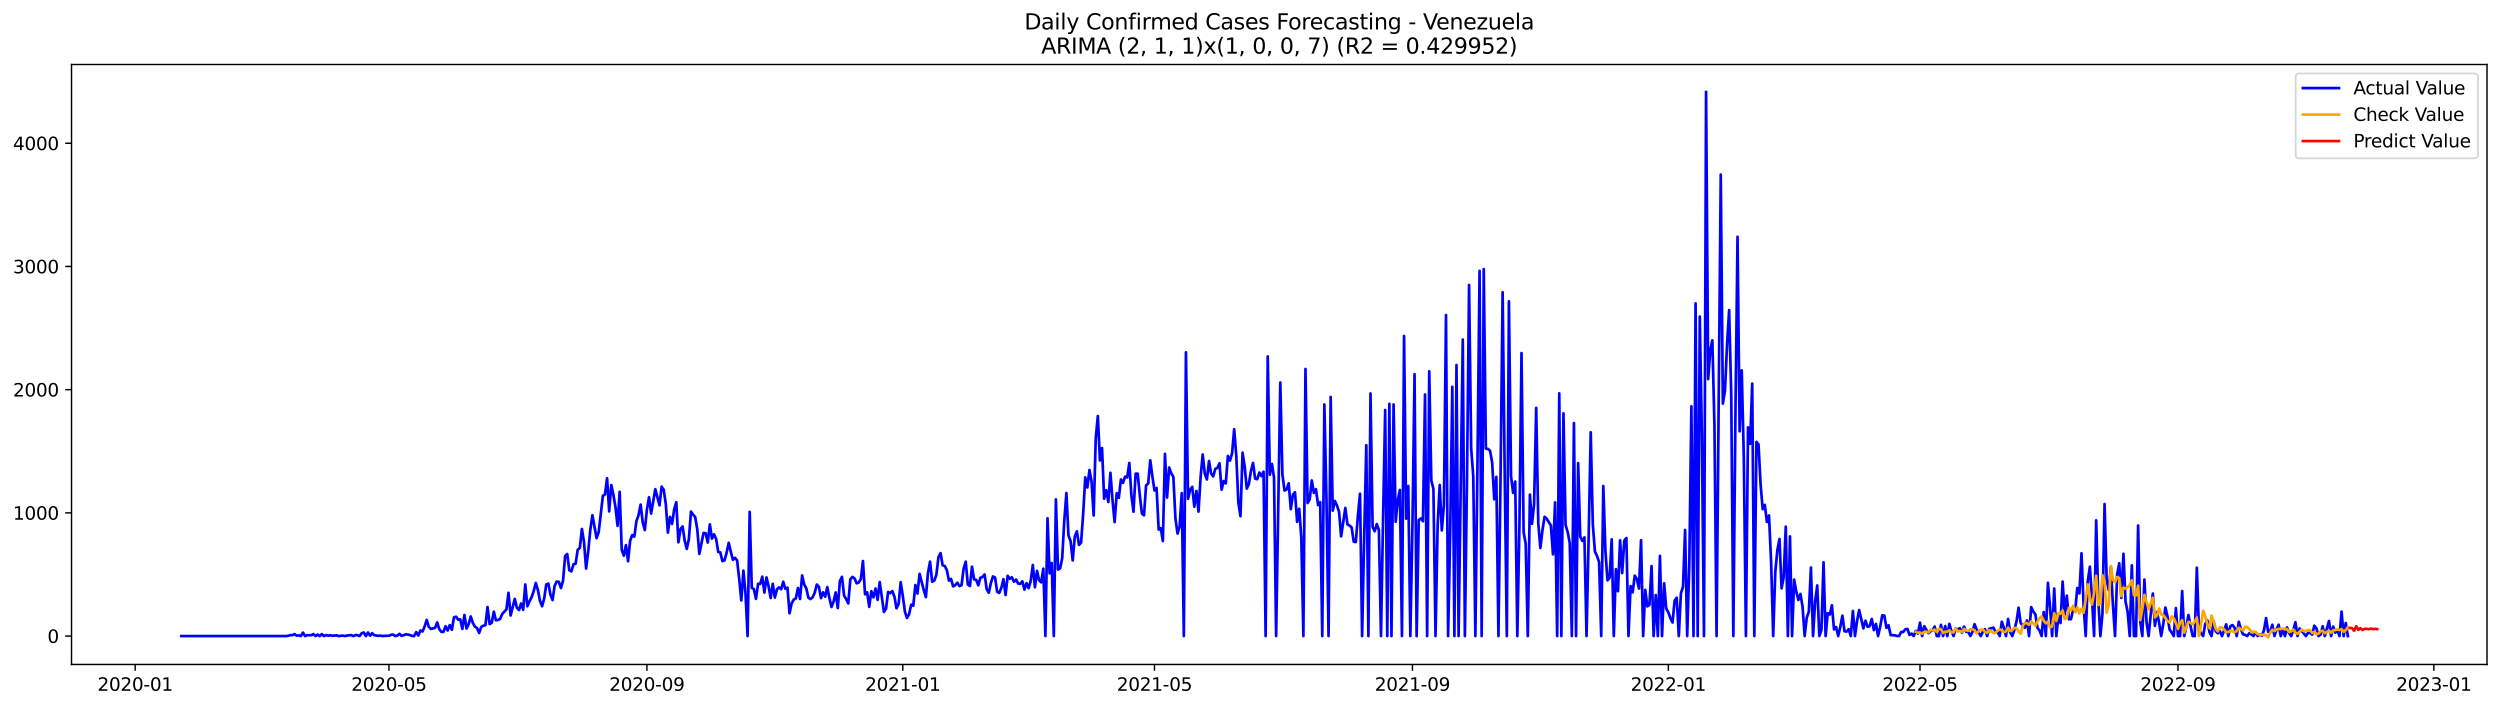 <?xml version="1.0" encoding="utf-8" standalone="no"?>
<!DOCTYPE svg PUBLIC "-//W3C//DTD SVG 1.1//EN"
  "http://www.w3.org/Graphics/SVG/1.1/DTD/svg11.dtd">
<svg xmlns:xlink="http://www.w3.org/1999/xlink" width="1386.05pt" height="392.274pt" viewBox="0 0 1386.05 392.274" xmlns="http://www.w3.org/2000/svg" version="1.1">
 <defs>
  <style type="text/css">*{stroke-linejoin: round; stroke-linecap: butt}</style>
 </defs>
 <g id="figure_1">
  <g id="patch_1">
   <path d="M 0 392.274 
L 1386.05 392.274 
L 1386.05 0 
L 0 0 
z
" style="fill: #ffffff"/>
  </g>
  <g id="axes_1">
   <g id="patch_2">
    <path d="M 39.65 368.396 
L 1378.85 368.396 
L 1378.85 35.755 
L 39.65 35.755 
z
" style="fill: #ffffff"/>
   </g>
   <g id="matplotlib.axis_1">
    <g id="xtick_1">
     <g id="line2d_1">
      <defs>
       <path id="me9f1ab4f45" d="M 0 0 
L 0 3.5 
" style="stroke: #000000; stroke-width: 0.8"/>
      </defs>
      <g>
       <use xlink:href="#me9f1ab4f45" x="74.941" y="368.396" style="stroke: #000000; stroke-width: 0.8"/>
      </g>
     </g>
     <g id="text_1">
      <!-- 2020-01 -->
      <g transform="translate(54.05 382.994)scale(0.1 -0.1)">
       <defs>
        <path id="DejaVuSans-32" d="M 1228 531 
L 3431 531 
L 3431 0 
L 469 0 
L 469 531 
Q 828 903 1448 1529 
Q 2069 2156 2228 2338 
Q 2531 2678 2651 2914 
Q 2772 3150 2772 3378 
Q 2772 3750 2511 3984 
Q 2250 4219 1831 4219 
Q 1534 4219 1204 4116 
Q 875 4013 500 3803 
L 500 4441 
Q 881 4594 1212 4672 
Q 1544 4750 1819 4750 
Q 2544 4750 2975 4387 
Q 3406 4025 3406 3419 
Q 3406 3131 3298 2873 
Q 3191 2616 2906 2266 
Q 2828 2175 2409 1742 
Q 1991 1309 1228 531 
z
" transform="scale(0.016)"/>
        <path id="DejaVuSans-30" d="M 2034 4250 
Q 1547 4250 1301 3770 
Q 1056 3291 1056 2328 
Q 1056 1369 1301 889 
Q 1547 409 2034 409 
Q 2525 409 2770 889 
Q 3016 1369 3016 2328 
Q 3016 3291 2770 3770 
Q 2525 4250 2034 4250 
z
M 2034 4750 
Q 2819 4750 3233 4129 
Q 3647 3509 3647 2328 
Q 3647 1150 3233 529 
Q 2819 -91 2034 -91 
Q 1250 -91 836 529 
Q 422 1150 422 2328 
Q 422 3509 836 4129 
Q 1250 4750 2034 4750 
z
" transform="scale(0.016)"/>
        <path id="DejaVuSans-2d" d="M 313 2009 
L 1997 2009 
L 1997 1497 
L 313 1497 
L 313 2009 
z
" transform="scale(0.016)"/>
        <path id="DejaVuSans-31" d="M 794 531 
L 1825 531 
L 1825 4091 
L 703 3866 
L 703 4441 
L 1819 4666 
L 2450 4666 
L 2450 531 
L 3481 531 
L 3481 0 
L 794 0 
L 794 531 
z
" transform="scale(0.016)"/>
       </defs>
       <use xlink:href="#DejaVuSans-32"/>
       <use xlink:href="#DejaVuSans-30" x="63.623"/>
       <use xlink:href="#DejaVuSans-32" x="127.246"/>
       <use xlink:href="#DejaVuSans-30" x="190.869"/>
       <use xlink:href="#DejaVuSans-2d" x="254.492"/>
       <use xlink:href="#DejaVuSans-30" x="290.576"/>
       <use xlink:href="#DejaVuSans-31" x="354.199"/>
      </g>
     </g>
    </g>
    <g id="xtick_2">
     <g id="line2d_2">
      <g>
       <use xlink:href="#me9f1ab4f45" x="215.64" y="368.396" style="stroke: #000000; stroke-width: 0.8"/>
      </g>
     </g>
     <g id="text_2">
      <!-- 2020-05 -->
      <g transform="translate(194.749 382.994)scale(0.1 -0.1)">
       <defs>
        <path id="DejaVuSans-35" d="M 691 4666 
L 3169 4666 
L 3169 4134 
L 1269 4134 
L 1269 2991 
Q 1406 3038 1543 3061 
Q 1681 3084 1819 3084 
Q 2600 3084 3056 2656 
Q 3513 2228 3513 1497 
Q 3513 744 3044 326 
Q 2575 -91 1722 -91 
Q 1428 -91 1123 -41 
Q 819 9 494 109 
L 494 744 
Q 775 591 1075 516 
Q 1375 441 1709 441 
Q 2250 441 2565 725 
Q 2881 1009 2881 1497 
Q 2881 1984 2565 2268 
Q 2250 2553 1709 2553 
Q 1456 2553 1204 2497 
Q 953 2441 691 2322 
L 691 4666 
z
" transform="scale(0.016)"/>
       </defs>
       <use xlink:href="#DejaVuSans-32"/>
       <use xlink:href="#DejaVuSans-30" x="63.623"/>
       <use xlink:href="#DejaVuSans-32" x="127.246"/>
       <use xlink:href="#DejaVuSans-30" x="190.869"/>
       <use xlink:href="#DejaVuSans-2d" x="254.492"/>
       <use xlink:href="#DejaVuSans-30" x="290.576"/>
       <use xlink:href="#DejaVuSans-35" x="354.199"/>
      </g>
     </g>
    </g>
    <g id="xtick_3">
     <g id="line2d_3">
      <g>
       <use xlink:href="#me9f1ab4f45" x="358.665" y="368.396" style="stroke: #000000; stroke-width: 0.8"/>
      </g>
     </g>
     <g id="text_3">
      <!-- 2020-09 -->
      <g transform="translate(337.774 382.994)scale(0.1 -0.1)">
       <defs>
        <path id="DejaVuSans-39" d="M 703 97 
L 703 672 
Q 941 559 1184 500 
Q 1428 441 1663 441 
Q 2288 441 2617 861 
Q 2947 1281 2994 2138 
Q 2813 1869 2534 1725 
Q 2256 1581 1919 1581 
Q 1219 1581 811 2004 
Q 403 2428 403 3163 
Q 403 3881 828 4315 
Q 1253 4750 1959 4750 
Q 2769 4750 3195 4129 
Q 3622 3509 3622 2328 
Q 3622 1225 3098 567 
Q 2575 -91 1691 -91 
Q 1453 -91 1209 -44 
Q 966 3 703 97 
z
M 1959 2075 
Q 2384 2075 2632 2365 
Q 2881 2656 2881 3163 
Q 2881 3666 2632 3958 
Q 2384 4250 1959 4250 
Q 1534 4250 1286 3958 
Q 1038 3666 1038 3163 
Q 1038 2656 1286 2365 
Q 1534 2075 1959 2075 
z
" transform="scale(0.016)"/>
       </defs>
       <use xlink:href="#DejaVuSans-32"/>
       <use xlink:href="#DejaVuSans-30" x="63.623"/>
       <use xlink:href="#DejaVuSans-32" x="127.246"/>
       <use xlink:href="#DejaVuSans-30" x="190.869"/>
       <use xlink:href="#DejaVuSans-2d" x="254.492"/>
       <use xlink:href="#DejaVuSans-30" x="290.576"/>
       <use xlink:href="#DejaVuSans-39" x="354.199"/>
      </g>
     </g>
    </g>
    <g id="xtick_4">
     <g id="line2d_4">
      <g>
       <use xlink:href="#me9f1ab4f45" x="500.527" y="368.396" style="stroke: #000000; stroke-width: 0.8"/>
      </g>
     </g>
     <g id="text_4">
      <!-- 2021-01 -->
      <g transform="translate(479.635 382.994)scale(0.1 -0.1)">
       <use xlink:href="#DejaVuSans-32"/>
       <use xlink:href="#DejaVuSans-30" x="63.623"/>
       <use xlink:href="#DejaVuSans-32" x="127.246"/>
       <use xlink:href="#DejaVuSans-31" x="190.869"/>
       <use xlink:href="#DejaVuSans-2d" x="254.492"/>
       <use xlink:href="#DejaVuSans-30" x="290.576"/>
       <use xlink:href="#DejaVuSans-31" x="354.199"/>
      </g>
     </g>
    </g>
    <g id="xtick_5">
     <g id="line2d_5">
      <g>
       <use xlink:href="#me9f1ab4f45" x="640.063" y="368.396" style="stroke: #000000; stroke-width: 0.8"/>
      </g>
     </g>
     <g id="text_5">
      <!-- 2021-05 -->
      <g transform="translate(619.172 382.994)scale(0.1 -0.1)">
       <use xlink:href="#DejaVuSans-32"/>
       <use xlink:href="#DejaVuSans-30" x="63.623"/>
       <use xlink:href="#DejaVuSans-32" x="127.246"/>
       <use xlink:href="#DejaVuSans-31" x="190.869"/>
       <use xlink:href="#DejaVuSans-2d" x="254.492"/>
       <use xlink:href="#DejaVuSans-30" x="290.576"/>
       <use xlink:href="#DejaVuSans-35" x="354.199"/>
      </g>
     </g>
    </g>
    <g id="xtick_6">
     <g id="line2d_6">
      <g>
       <use xlink:href="#me9f1ab4f45" x="783.088" y="368.396" style="stroke: #000000; stroke-width: 0.8"/>
      </g>
     </g>
     <g id="text_6">
      <!-- 2021-09 -->
      <g transform="translate(762.197 382.994)scale(0.1 -0.1)">
       <use xlink:href="#DejaVuSans-32"/>
       <use xlink:href="#DejaVuSans-30" x="63.623"/>
       <use xlink:href="#DejaVuSans-32" x="127.246"/>
       <use xlink:href="#DejaVuSans-31" x="190.869"/>
       <use xlink:href="#DejaVuSans-2d" x="254.492"/>
       <use xlink:href="#DejaVuSans-30" x="290.576"/>
       <use xlink:href="#DejaVuSans-39" x="354.199"/>
      </g>
     </g>
    </g>
    <g id="xtick_7">
     <g id="line2d_7">
      <g>
       <use xlink:href="#me9f1ab4f45" x="924.95" y="368.396" style="stroke: #000000; stroke-width: 0.8"/>
      </g>
     </g>
     <g id="text_7">
      <!-- 2022-01 -->
      <g transform="translate(904.059 382.994)scale(0.1 -0.1)">
       <use xlink:href="#DejaVuSans-32"/>
       <use xlink:href="#DejaVuSans-30" x="63.623"/>
       <use xlink:href="#DejaVuSans-32" x="127.246"/>
       <use xlink:href="#DejaVuSans-32" x="190.869"/>
       <use xlink:href="#DejaVuSans-2d" x="254.492"/>
       <use xlink:href="#DejaVuSans-30" x="290.576"/>
       <use xlink:href="#DejaVuSans-31" x="354.199"/>
      </g>
     </g>
    </g>
    <g id="xtick_8">
     <g id="line2d_8">
      <g>
       <use xlink:href="#me9f1ab4f45" x="1064.486" y="368.396" style="stroke: #000000; stroke-width: 0.8"/>
      </g>
     </g>
     <g id="text_8">
      <!-- 2022-05 -->
      <g transform="translate(1043.595 382.994)scale(0.1 -0.1)">
       <use xlink:href="#DejaVuSans-32"/>
       <use xlink:href="#DejaVuSans-30" x="63.623"/>
       <use xlink:href="#DejaVuSans-32" x="127.246"/>
       <use xlink:href="#DejaVuSans-32" x="190.869"/>
       <use xlink:href="#DejaVuSans-2d" x="254.492"/>
       <use xlink:href="#DejaVuSans-30" x="290.576"/>
       <use xlink:href="#DejaVuSans-35" x="354.199"/>
      </g>
     </g>
    </g>
    <g id="xtick_9">
     <g id="line2d_9">
      <g>
       <use xlink:href="#me9f1ab4f45" x="1207.511" y="368.396" style="stroke: #000000; stroke-width: 0.8"/>
      </g>
     </g>
     <g id="text_9">
      <!-- 2022-09 -->
      <g transform="translate(1186.62 382.994)scale(0.1 -0.1)">
       <use xlink:href="#DejaVuSans-32"/>
       <use xlink:href="#DejaVuSans-30" x="63.623"/>
       <use xlink:href="#DejaVuSans-32" x="127.246"/>
       <use xlink:href="#DejaVuSans-32" x="190.869"/>
       <use xlink:href="#DejaVuSans-2d" x="254.492"/>
       <use xlink:href="#DejaVuSans-30" x="290.576"/>
       <use xlink:href="#DejaVuSans-39" x="354.199"/>
      </g>
     </g>
    </g>
    <g id="xtick_10">
     <g id="line2d_10">
      <g>
       <use xlink:href="#me9f1ab4f45" x="1349.373" y="368.396" style="stroke: #000000; stroke-width: 0.8"/>
      </g>
     </g>
     <g id="text_10">
      <!-- 2023-01 -->
      <g transform="translate(1328.482 382.994)scale(0.1 -0.1)">
       <defs>
        <path id="DejaVuSans-33" d="M 2597 2516 
Q 3050 2419 3304 2112 
Q 3559 1806 3559 1356 
Q 3559 666 3084 287 
Q 2609 -91 1734 -91 
Q 1441 -91 1130 -33 
Q 819 25 488 141 
L 488 750 
Q 750 597 1062 519 
Q 1375 441 1716 441 
Q 2309 441 2620 675 
Q 2931 909 2931 1356 
Q 2931 1769 2642 2001 
Q 2353 2234 1838 2234 
L 1294 2234 
L 1294 2753 
L 1863 2753 
Q 2328 2753 2575 2939 
Q 2822 3125 2822 3475 
Q 2822 3834 2567 4026 
Q 2313 4219 1838 4219 
Q 1578 4219 1281 4162 
Q 984 4106 628 3988 
L 628 4550 
Q 988 4650 1302 4700 
Q 1616 4750 1894 4750 
Q 2613 4750 3031 4423 
Q 3450 4097 3450 3541 
Q 3450 3153 3228 2886 
Q 3006 2619 2597 2516 
z
" transform="scale(0.016)"/>
       </defs>
       <use xlink:href="#DejaVuSans-32"/>
       <use xlink:href="#DejaVuSans-30" x="63.623"/>
       <use xlink:href="#DejaVuSans-32" x="127.246"/>
       <use xlink:href="#DejaVuSans-33" x="190.869"/>
       <use xlink:href="#DejaVuSans-2d" x="254.492"/>
       <use xlink:href="#DejaVuSans-30" x="290.576"/>
       <use xlink:href="#DejaVuSans-31" x="354.199"/>
      </g>
     </g>
    </g>
   </g>
   <g id="matplotlib.axis_2">
    <g id="ytick_1">
     <g id="line2d_11">
      <defs>
       <path id="m981a4b283b" d="M 0 0 
L -3.5 0 
" style="stroke: #000000; stroke-width: 0.8"/>
      </defs>
      <g>
       <use xlink:href="#m981a4b283b" x="39.65" y="352.643" style="stroke: #000000; stroke-width: 0.8"/>
      </g>
     </g>
     <g id="text_11">
      <!-- 0 -->
      <g transform="translate(26.288 356.442)scale(0.1 -0.1)">
       <use xlink:href="#DejaVuSans-30"/>
      </g>
     </g>
    </g>
    <g id="ytick_2">
     <g id="line2d_12">
      <g>
       <use xlink:href="#m981a4b283b" x="39.65" y="284.339" style="stroke: #000000; stroke-width: 0.8"/>
      </g>
     </g>
     <g id="text_12">
      <!-- 1000 -->
      <g transform="translate(7.2 288.138)scale(0.1 -0.1)">
       <use xlink:href="#DejaVuSans-31"/>
       <use xlink:href="#DejaVuSans-30" x="63.623"/>
       <use xlink:href="#DejaVuSans-30" x="127.246"/>
       <use xlink:href="#DejaVuSans-30" x="190.869"/>
      </g>
     </g>
    </g>
    <g id="ytick_3">
     <g id="line2d_13">
      <g>
       <use xlink:href="#m981a4b283b" x="39.65" y="216.035" style="stroke: #000000; stroke-width: 0.8"/>
      </g>
     </g>
     <g id="text_13">
      <!-- 2000 -->
      <g transform="translate(7.2 219.834)scale(0.1 -0.1)">
       <use xlink:href="#DejaVuSans-32"/>
       <use xlink:href="#DejaVuSans-30" x="63.623"/>
       <use xlink:href="#DejaVuSans-30" x="127.246"/>
       <use xlink:href="#DejaVuSans-30" x="190.869"/>
      </g>
     </g>
    </g>
    <g id="ytick_4">
     <g id="line2d_14">
      <g>
       <use xlink:href="#m981a4b283b" x="39.65" y="147.731" style="stroke: #000000; stroke-width: 0.8"/>
      </g>
     </g>
     <g id="text_14">
      <!-- 3000 -->
      <g transform="translate(7.2 151.53)scale(0.1 -0.1)">
       <use xlink:href="#DejaVuSans-33"/>
       <use xlink:href="#DejaVuSans-30" x="63.623"/>
       <use xlink:href="#DejaVuSans-30" x="127.246"/>
       <use xlink:href="#DejaVuSans-30" x="190.869"/>
      </g>
     </g>
    </g>
    <g id="ytick_5">
     <g id="line2d_15">
      <g>
       <use xlink:href="#m981a4b283b" x="39.65" y="79.427" style="stroke: #000000; stroke-width: 0.8"/>
      </g>
     </g>
     <g id="text_15">
      <!-- 4000 -->
      <g transform="translate(7.2 83.226)scale(0.1 -0.1)">
       <defs>
        <path id="DejaVuSans-34" d="M 2419 4116 
L 825 1625 
L 2419 1625 
L 2419 4116 
z
M 2253 4666 
L 3047 4666 
L 3047 1625 
L 3713 1625 
L 3713 1100 
L 3047 1100 
L 3047 0 
L 2419 0 
L 2419 1100 
L 313 1100 
L 313 1709 
L 2253 4666 
z
" transform="scale(0.016)"/>
       </defs>
       <use xlink:href="#DejaVuSans-34"/>
       <use xlink:href="#DejaVuSans-30" x="63.623"/>
       <use xlink:href="#DejaVuSans-30" x="127.246"/>
       <use xlink:href="#DejaVuSans-30" x="190.869"/>
      </g>
     </g>
    </g>
   </g>
   <g id="line2d_16">
    <path d="M 100.523 352.643 
L 158.663 352.643 
L 159.826 352.506 
L 160.988 352.097 
L 162.151 352.165 
L 163.314 351.55 
L 164.477 352.438 
L 165.64 352.233 
L 166.802 352.643 
L 167.965 350.73 
L 169.128 352.643 
L 170.291 352.165 
L 172.617 352.165 
L 173.779 351.55 
L 174.942 352.643 
L 176.105 351.823 
L 177.268 352.643 
L 178.431 351.55 
L 179.593 352.643 
L 180.756 352.097 
L 181.919 352.438 
L 183.082 352.165 
L 184.245 352.506 
L 186.57 352.233 
L 187.733 352.643 
L 190.059 352.37 
L 191.221 352.643 
L 192.384 352.37 
L 194.71 352.097 
L 195.873 352.643 
L 197.035 352.097 
L 198.198 352.165 
L 199.361 352.643 
L 200.524 351.072 
L 201.687 350.662 
L 202.849 352.643 
L 204.012 350.662 
L 205.175 352.438 
L 206.338 351.072 
L 207.501 352.165 
L 209.826 352.506 
L 210.989 352.37 
L 212.152 352.643 
L 213.315 352.506 
L 215.64 352.506 
L 216.803 351.96 
L 217.966 351.823 
L 219.129 352.643 
L 220.291 352.37 
L 221.454 351.414 
L 222.617 352.506 
L 223.78 352.165 
L 224.943 351.687 
L 226.105 351.823 
L 227.268 352.097 
L 228.431 352.575 
L 229.594 352.643 
L 230.757 350.457 
L 231.919 352.37 
L 233.082 349.569 
L 234.245 350.116 
L 235.408 347.384 
L 236.571 343.695 
L 237.733 347.52 
L 238.896 348.681 
L 241.222 348.135 
L 242.385 345.061 
L 243.547 348.818 
L 244.71 350.321 
L 245.873 350.321 
L 247.036 347.179 
L 248.199 349.569 
L 249.361 346.564 
L 250.524 349.159 
L 251.687 342.261 
L 252.85 341.919 
L 254.013 343.559 
L 255.176 343.422 
L 256.338 348.681 
L 257.501 340.963 
L 258.664 348.476 
L 259.827 346.086 
L 260.99 341.783 
L 262.152 345.403 
L 263.315 347.452 
L 264.478 348.203 
L 265.641 350.935 
L 266.804 347.588 
L 267.966 346.905 
L 269.129 346.632 
L 270.292 336.523 
L 271.455 346.017 
L 272.618 345.266 
L 273.78 339.119 
L 274.943 343.9 
L 276.106 343.695 
L 277.269 343.149 
L 278.432 340.417 
L 280.757 337.889 
L 281.92 328.668 
L 283.083 341.236 
L 285.408 332.015 
L 286.571 336.933 
L 287.734 338.231 
L 288.897 334.611 
L 290.06 338.094 
L 291.222 324.024 
L 292.385 336.113 
L 293.548 333.381 
L 294.711 331.127 
L 295.874 327.78 
L 297.036 323.204 
L 298.199 327.029 
L 299.362 333.04 
L 300.525 336.113 
L 301.688 331.947 
L 302.85 324.092 
L 304.013 323.545 
L 305.176 329.625 
L 306.339 332.698 
L 307.502 324.775 
L 308.664 322.384 
L 309.827 322.589 
L 310.99 326.004 
L 312.153 321.974 
L 313.316 308.245 
L 314.478 307.152 
L 315.641 316.169 
L 316.804 316.783 
L 317.967 312.822 
L 319.13 312.548 
L 320.292 304.762 
L 321.455 303.806 
L 322.618 293.287 
L 323.781 300.527 
L 324.944 315.212 
L 326.106 305.923 
L 327.269 293.833 
L 328.432 285.637 
L 330.758 298.341 
L 331.92 294.994 
L 334.246 274.913 
L 335.409 274.093 
L 336.572 265.145 
L 337.735 283.519 
L 338.897 268.902 
L 340.06 274.23 
L 341.223 281.129 
L 342.386 291.511 
L 343.549 272.659 
L 344.711 304.898 
L 345.874 308.109 
L 347.037 302.235 
L 348.2 311.182 
L 349.363 299.776 
L 350.525 296.634 
L 351.688 297.522 
L 352.851 288.915 
L 354.014 285.637 
L 355.177 279.763 
L 356.339 289.667 
L 357.502 293.901 
L 358.665 282.426 
L 359.828 275.664 
L 360.991 284.749 
L 363.316 271.225 
L 365.642 280.172 
L 366.805 269.79 
L 367.967 271.498 
L 369.13 279.421 
L 370.293 295.268 
L 371.456 286.593 
L 372.619 290.486 
L 373.781 282.358 
L 374.944 278.465 
L 376.107 300.664 
L 377.27 293.355 
L 378.433 291.852 
L 379.595 299.707 
L 380.758 304.352 
L 381.921 298.888 
L 383.084 283.656 
L 384.247 285.295 
L 385.409 286.593 
L 386.572 293.423 
L 387.735 307.084 
L 390.061 295.472 
L 391.223 295.609 
L 392.386 300.8 
L 393.549 290.691 
L 394.712 298.614 
L 395.875 296.224 
L 397.037 298.819 
L 398.2 305.991 
L 399.363 306.264 
L 400.526 311.114 
L 401.689 310.636 
L 402.851 306.401 
L 404.014 300.937 
L 405.177 305.923 
L 406.34 310.363 
L 407.503 309.27 
L 408.665 310.704 
L 409.828 320.95 
L 410.991 332.903 
L 412.154 316.374 
L 413.317 328.941 
L 414.479 352.643 
L 415.642 283.792 
L 416.805 325.936 
L 417.968 326.619 
L 419.131 332.015 
L 420.294 323.682 
L 421.456 323.75 
L 422.619 319.72 
L 423.782 328.532 
L 424.945 320.13 
L 426.108 325.048 
L 427.27 331.537 
L 428.433 323.682 
L 429.596 331.332 
L 430.759 326.687 
L 431.922 325.663 
L 433.084 326.687 
L 434.247 322.521 
L 435.41 326.414 
L 436.573 325.799 
L 437.736 340.007 
L 438.898 334.474 
L 440.061 332.425 
L 441.224 331.81 
L 442.387 326.004 
L 443.55 332.083 
L 444.712 319.037 
L 445.875 324.024 
L 447.038 326.209 
L 448.201 331.4 
L 449.364 332.152 
L 450.526 331.127 
L 451.689 328.6 
L 452.852 324.092 
L 454.015 325.321 
L 455.178 331.605 
L 456.34 328.395 
L 457.503 330.854 
L 458.666 325.458 
L 459.829 331.537 
L 460.992 336.523 
L 462.154 333.518 
L 463.317 328.463 
L 464.48 337.138 
L 465.643 322.179 
L 466.806 319.789 
L 467.968 330.171 
L 469.131 332.152 
L 470.294 334.542 
L 471.457 321.086 
L 472.62 319.857 
L 473.782 320.677 
L 474.945 323.409 
L 476.108 322.931 
L 477.271 321.086 
L 478.434 311.046 
L 479.596 329.488 
L 480.759 328.395 
L 481.922 336.455 
L 483.085 327.78 
L 484.248 331.195 
L 485.41 326.278 
L 486.573 332.562 
L 487.736 322.726 
L 490.062 339.255 
L 491.224 337.548 
L 492.387 328.19 
L 493.55 328.873 
L 494.713 327.712 
L 495.876 330.786 
L 497.038 337.275 
L 498.201 334.884 
L 499.364 322.794 
L 500.527 330.376 
L 501.69 339.05 
L 502.853 342.602 
L 504.015 340.553 
L 505.178 335.225 
L 506.341 335.84 
L 507.504 324.365 
L 508.667 329.078 
L 509.829 318.149 
L 512.155 327.166 
L 513.318 331.059 
L 514.481 317.671 
L 515.643 311.387 
L 516.806 322.521 
L 517.969 321.906 
L 519.132 318.696 
L 520.295 308.86 
L 521.457 306.674 
L 522.62 313.436 
L 523.783 313.778 
L 524.946 316.1 
L 526.109 321.906 
L 527.271 320.95 
L 528.434 325.116 
L 529.597 324.433 
L 530.76 323.067 
L 531.923 324.912 
L 533.085 324.502 
L 534.248 315.281 
L 535.411 311.387 
L 536.574 324.024 
L 537.737 324.912 
L 538.899 314.188 
L 540.062 321.223 
L 541.225 321.496 
L 542.388 324.502 
L 543.551 320.335 
L 544.713 319.857 
L 545.876 318.491 
L 547.039 326.687 
L 548.202 328.6 
L 549.365 323.204 
L 550.527 319.584 
L 551.69 320.199 
L 552.853 328.122 
L 554.016 328.737 
L 555.179 325.868 
L 556.341 321.086 
L 557.504 329.898 
L 558.667 319.242 
L 559.83 320.882 
L 560.993 320.062 
L 562.155 322.521 
L 563.318 321.291 
L 564.481 323.545 
L 565.644 323.682 
L 566.807 322.316 
L 567.969 326.892 
L 569.132 323.341 
L 570.295 326.073 
L 571.458 321.974 
L 572.621 313.232 
L 573.783 325.595 
L 574.946 316.51 
L 576.109 321.701 
L 577.272 322.862 
L 578.435 315.281 
L 579.597 352.643 
L 580.76 287.344 
L 581.923 317.876 
L 583.086 312.139 
L 584.249 352.643 
L 585.412 276.894 
L 586.574 315.759 
L 587.737 315.144 
L 588.9 309.543 
L 590.063 288.642 
L 591.226 273.342 
L 592.388 296.839 
L 593.551 299.981 
L 594.714 310.704 
L 595.877 297.522 
L 597.04 294.585 
L 598.202 302.098 
L 599.365 300.868 
L 600.528 284.885 
L 601.691 264.667 
L 602.854 270.268 
L 604.016 260.569 
L 605.179 266.99 
L 606.342 285.773 
L 607.505 242.878 
L 608.668 230.652 
L 609.83 255.31 
L 610.993 248.411 
L 612.156 276.484 
L 613.319 271.771 
L 614.482 278.328 
L 615.644 262.14 
L 616.807 277.44 
L 617.97 289.462 
L 619.133 273.41 
L 620.296 276.006 
L 621.458 265.828 
L 622.621 267.673 
L 623.784 264.257 
L 624.947 264.736 
L 626.11 256.676 
L 627.272 274.708 
L 628.435 283.724 
L 629.598 262.618 
L 630.761 262.618 
L 631.924 274.64 
L 633.086 284.68 
L 634.249 285.705 
L 635.412 269.107 
L 636.575 268.083 
L 637.738 255.173 
L 638.9 264.053 
L 640.063 271.908 
L 641.226 270.541 
L 642.389 293.628 
L 643.552 292.809 
L 644.714 299.981 
L 645.877 251.621 
L 647.04 275.869 
L 648.203 259.203 
L 649.366 262.413 
L 650.528 264.394 
L 651.691 287.481 
L 652.854 295.814 
L 654.017 291.852 
L 655.18 273.41 
L 656.342 352.643 
L 657.505 195.339 
L 658.668 276.552 
L 659.831 271.498 
L 660.994 269.927 
L 662.156 280.924 
L 663.319 272.181 
L 664.482 283.656 
L 665.645 264.326 
L 666.808 251.963 
L 667.971 262.686 
L 669.133 265.828 
L 670.296 255.583 
L 671.459 262.55 
L 672.622 264.121 
L 673.785 259.954 
L 674.947 259.408 
L 676.11 256.881 
L 677.273 271.498 
L 678.436 266.716 
L 679.599 268.014 
L 680.761 252.782 
L 681.924 255.378 
L 683.087 251.348 
L 684.25 237.96 
L 685.413 252.646 
L 686.575 278.67 
L 687.738 286.183 
L 688.901 250.938 
L 690.064 258.588 
L 691.227 270.883 
L 692.389 268.424 
L 693.552 261.047 
L 694.715 256.676 
L 695.878 265.35 
L 697.041 265.692 
L 698.203 262.003 
L 699.366 263.984 
L 700.529 261.525 
L 701.692 352.643 
L 702.855 197.593 
L 704.017 263.165 
L 705.18 257.222 
L 706.343 264.804 
L 707.506 352.643 
L 709.831 212.073 
L 710.994 263.028 
L 712.157 271.976 
L 713.32 271.361 
L 714.483 267.946 
L 715.645 282.29 
L 716.808 274.23 
L 717.971 272.932 
L 719.134 289.325 
L 720.297 282.085 
L 721.459 297.863 
L 722.622 352.643 
L 723.785 204.56 
L 724.948 278.875 
L 726.111 276.894 
L 727.273 266.375 
L 728.436 273.274 
L 729.599 271.225 
L 730.762 280.036 
L 731.925 278.396 
L 733.087 352.643 
L 734.25 224.231 
L 735.413 276.347 
L 736.576 352.643 
L 737.739 220.065 
L 738.901 283.109 
L 740.064 277.713 
L 741.227 280.241 
L 742.39 283.724 
L 743.553 297.385 
L 745.878 281.607 
L 747.041 290.691 
L 748.204 291.374 
L 749.367 292.399 
L 750.529 300.322 
L 751.692 300.527 
L 752.855 285.773 
L 754.018 273.752 
L 755.181 352.643 
L 756.344 296.907 
L 757.506 246.84 
L 758.669 352.643 
L 759.832 218.152 
L 760.995 292.194 
L 762.158 294.516 
L 763.32 290.555 
L 764.483 293.833 
L 765.646 352.643 
L 766.809 286.593 
L 767.972 227.305 
L 769.134 352.643 
L 770.297 223.89 
L 771.46 352.643 
L 772.623 224.231 
L 773.786 289.257 
L 774.948 277.508 
L 776.111 271.634 
L 777.274 352.643 
L 778.437 186.254 
L 779.6 287.549 
L 780.762 269.449 
L 781.925 352.643 
L 783.088 291.852 
L 784.251 207.428 
L 785.414 352.643 
L 786.576 288.369 
L 787.739 287.413 
L 788.902 288.984 
L 790.065 218.699 
L 791.228 352.643 
L 792.39 205.857 
L 793.553 266.375 
L 794.716 271.02 
L 795.879 352.643 
L 797.042 291.716 
L 798.204 268.902 
L 799.367 294.038 
L 800.53 279.967 
L 801.693 174.643 
L 802.856 352.643 
L 804.018 295.404 
L 805.181 214.464 
L 806.344 352.643 
L 807.507 202.374 
L 808.67 352.643 
L 810.995 188.235 
L 812.158 352.643 
L 813.321 266.58 
L 814.484 157.976 
L 815.646 248.684 
L 816.809 264.121 
L 817.972 352.643 
L 819.135 257.017 
L 820.298 150.19 
L 821.46 352.643 
L 822.623 149.165 
L 823.786 248.684 
L 824.949 248.889 
L 826.112 249.914 
L 827.274 256.334 
L 828.437 276.825 
L 829.6 264.394 
L 830.763 352.643 
L 831.926 264.941 
L 833.088 162.006 
L 834.251 263.711 
L 835.414 352.643 
L 836.577 167.061 
L 837.74 263.916 
L 838.903 273.274 
L 840.065 266.99 
L 841.228 352.643 
L 842.391 291.647 
L 843.554 195.748 
L 844.717 294.994 
L 845.879 301.552 
L 847.042 352.643 
L 848.205 274.23 
L 849.368 290.418 
L 850.531 279.626 
L 851.693 226.144 
L 852.856 290.35 
L 854.019 303.806 
L 855.182 293.833 
L 856.345 286.525 
L 857.507 287.549 
L 859.833 291.306 
L 860.996 307.357 
L 862.159 278.533 
L 863.321 352.643 
L 864.484 218.084 
L 865.647 352.643 
L 866.81 229.149 
L 867.973 291.033 
L 869.135 294.926 
L 870.298 301.073 
L 871.461 352.643 
L 872.624 234.545 
L 873.787 352.643 
L 874.949 256.744 
L 876.112 297.453 
L 877.275 299.912 
L 878.438 297.931 
L 879.601 352.643 
L 880.763 299.024 
L 881.926 239.668 
L 883.089 290.691 
L 884.252 305.786 
L 885.415 308.245 
L 886.577 311.661 
L 887.74 352.643 
L 888.903 269.449 
L 890.066 305.24 
L 891.229 321.77 
L 892.391 320.335 
L 893.554 299.024 
L 894.717 352.643 
L 895.88 315.554 
L 897.043 327.78 
L 898.205 299.571 
L 899.368 317.74 
L 900.531 299.776 
L 901.694 298.273 
L 902.857 352.643 
L 904.019 324.912 
L 905.182 328.395 
L 906.345 319.106 
L 907.508 321.018 
L 908.671 326.278 
L 909.833 299.502 
L 910.996 352.643 
L 912.159 327.029 
L 913.322 336.182 
L 914.485 335.362 
L 915.647 313.846 
L 916.81 352.643 
L 917.973 329.898 
L 919.136 352.643 
L 920.299 308.177 
L 921.462 352.643 
L 922.624 323.409 
L 923.787 337.343 
L 924.95 339.46 
L 926.113 342.807 
L 927.276 345.13 
L 928.438 333.04 
L 929.601 331.4 
L 930.764 352.643 
L 931.927 329.01 
L 933.09 325.253 
L 934.252 293.833 
L 935.415 352.643 
L 936.578 313.232 
L 937.741 225.256 
L 938.904 352.643 
L 940.066 168.222 
L 941.229 352.643 
L 942.392 175.53 
L 943.555 242.127 
L 944.718 352.643 
L 945.88 50.876 
L 947.043 210.161 
L 948.206 194.314 
L 949.369 188.645 
L 950.532 236.389 
L 951.694 352.643 
L 954.02 96.776 
L 955.183 223.753 
L 956.346 216.786 
L 957.508 191.172 
L 958.671 171.91 
L 959.834 219.245 
L 960.997 352.643 
L 962.16 229.627 
L 963.322 131.269 
L 964.485 239.122 
L 965.648 205.311 
L 966.811 253.739 
L 967.974 352.643 
L 969.136 236.936 
L 970.299 246.089 
L 971.462 212.688 
L 972.625 352.643 
L 973.788 244.996 
L 974.95 246.294 
L 976.113 268.766 
L 977.276 282.29 
L 978.439 279.899 
L 979.602 289.393 
L 980.764 285.773 
L 981.927 311.251 
L 983.09 352.643 
L 984.253 317.125 
L 985.416 304.898 
L 986.578 298.819 
L 987.741 326.209 
L 988.904 319.857 
L 990.067 291.989 
L 991.23 352.643 
L 992.392 297.385 
L 993.555 352.643 
L 994.718 321.36 
L 995.881 327.985 
L 997.044 332.63 
L 998.206 329.283 
L 999.369 336.318 
L 1000.532 352.643 
L 1001.695 342.466 
L 1002.858 339.119 
L 1004.021 314.666 
L 1005.183 352.643 
L 1006.346 333.586 
L 1007.509 324.57 
L 1008.672 352.643 
L 1009.835 349.228 
L 1010.997 311.729 
L 1012.16 352.643 
L 1013.323 339.938 
L 1014.486 340.69 
L 1015.649 335.567 
L 1016.811 348.955 
L 1017.974 347.657 
L 1019.137 352.643 
L 1020.3 347.52 
L 1021.463 341.305 
L 1022.625 349.979 
L 1023.788 350.184 
L 1024.951 348.818 
L 1026.114 352.643 
L 1027.277 338.709 
L 1028.439 352.643 
L 1029.602 344.173 
L 1030.765 338.231 
L 1033.091 348.408 
L 1034.253 344.105 
L 1035.416 347.52 
L 1036.579 347.11 
L 1037.742 343.149 
L 1038.905 349.364 
L 1040.067 345.949 
L 1041.23 352.643 
L 1042.393 347.52 
L 1043.556 341.168 
L 1044.719 341.305 
L 1045.881 348.135 
L 1047.044 346.632 
L 1048.207 352.097 
L 1050.533 352.233 
L 1051.695 352.575 
L 1052.858 352.643 
L 1054.021 350.457 
L 1055.184 350.389 
L 1056.347 348.886 
L 1057.509 348.681 
L 1058.672 352.028 
L 1059.835 351.277 
L 1060.998 352.643 
L 1062.161 349.774 
L 1063.323 351.277 
L 1064.486 345.198 
L 1065.649 352.643 
L 1066.812 347.179 
L 1069.137 351.072 
L 1070.3 350.047 
L 1071.463 349.433 
L 1072.626 347.384 
L 1073.789 352.643 
L 1074.951 352.643 
L 1076.114 346.427 
L 1077.277 352.643 
L 1078.44 347.11 
L 1079.603 352.643 
L 1080.765 345.881 
L 1081.928 349.979 
L 1083.091 352.643 
L 1084.254 348.545 
L 1085.417 348.886 
L 1086.58 348.272 
L 1087.742 350.73 
L 1088.905 347.384 
L 1090.068 350.321 
L 1091.231 350.321 
L 1092.394 352.643 
L 1093.556 350.389 
L 1094.719 346.086 
L 1095.882 349.023 
L 1098.208 352.643 
L 1099.37 350.184 
L 1100.533 348.818 
L 1101.696 352.643 
L 1102.859 348.613 
L 1105.184 347.998 
L 1106.347 350.184 
L 1107.51 350.457 
L 1108.673 352.643 
L 1109.836 344.72 
L 1110.998 348.067 
L 1112.161 352.643 
L 1113.324 343.149 
L 1114.487 350.594 
L 1115.65 352.643 
L 1116.812 349.296 
L 1117.975 344.583 
L 1119.138 336.933 
L 1120.301 345.471 
L 1121.464 346.632 
L 1122.626 348.067 
L 1123.789 343.968 
L 1124.952 352.643 
L 1126.115 336.592 
L 1127.278 339.05 
L 1128.44 340.553 
L 1129.603 348.135 
L 1130.766 349.569 
L 1131.929 352.643 
L 1133.092 339.324 
L 1134.254 352.643 
L 1135.417 323.136 
L 1136.58 336.66 
L 1137.743 352.643 
L 1138.906 326.278 
L 1140.068 352.643 
L 1141.231 341.236 
L 1142.394 345.403 
L 1143.557 322.453 
L 1144.72 340.69 
L 1145.882 330.239 
L 1147.045 343.285 
L 1148.208 343.285 
L 1149.371 337.684 
L 1150.534 338.367 
L 1151.696 326.004 
L 1152.859 329.01 
L 1154.022 306.743 
L 1155.185 335.772 
L 1156.348 352.643 
L 1157.51 322.248 
L 1158.673 314.188 
L 1159.836 331.742 
L 1160.999 352.643 
L 1162.162 288.505 
L 1163.324 332.63 
L 1164.487 352.643 
L 1165.65 340.075 
L 1166.813 279.421 
L 1167.976 321.565 
L 1169.139 327.302 
L 1170.301 314.461 
L 1171.464 335.567 
L 1172.627 352.643 
L 1173.79 318.491 
L 1174.953 312.275 
L 1176.115 331.469 
L 1177.278 307.016 
L 1178.441 333.518 
L 1179.604 339.255 
L 1180.767 352.643 
L 1181.929 313.436 
L 1183.092 352.643 
L 1184.255 352.643 
L 1185.418 291.374 
L 1186.581 344.446 
L 1187.743 352.643 
L 1188.906 321.291 
L 1190.069 344.788 
L 1191.232 352.643 
L 1193.557 329.078 
L 1194.72 346.974 
L 1195.883 339.324 
L 1197.046 345.266 
L 1198.209 352.643 
L 1199.371 345.881 
L 1200.534 336.796 
L 1201.697 341.714 
L 1202.86 349.023 
L 1204.023 350.662 
L 1205.185 352.643 
L 1206.348 337.138 
L 1207.511 352.643 
L 1208.674 352.643 
L 1209.837 327.644 
L 1210.999 352.643 
L 1212.162 347.315 
L 1213.325 340.963 
L 1214.488 347.11 
L 1215.651 352.643 
L 1216.813 352.643 
L 1217.976 314.734 
L 1219.139 349.091 
L 1220.302 351.209 
L 1221.465 352.643 
L 1222.627 345.949 
L 1223.79 343.968 
L 1224.953 350.389 
L 1226.116 352.643 
L 1227.279 344.446 
L 1228.441 350.047 
L 1229.604 351.14 
L 1230.767 349.911 
L 1231.93 352.643 
L 1233.093 349.569 
L 1234.255 346.154 
L 1235.418 352.643 
L 1236.581 347.11 
L 1237.744 346.564 
L 1238.907 348.067 
L 1240.069 352.643 
L 1241.232 344.72 
L 1242.395 348.75 
L 1243.558 351.687 
L 1244.721 351.96 
L 1245.883 352.643 
L 1247.046 351.072 
L 1248.209 351.687 
L 1249.372 352.643 
L 1250.535 350.662 
L 1251.698 352.643 
L 1252.86 351.687 
L 1254.023 352.506 
L 1255.186 349.433 
L 1256.349 342.671 
L 1257.512 350.321 
L 1258.674 350.047 
L 1259.837 346.359 
L 1261 352.643 
L 1262.163 348.955 
L 1263.326 346.359 
L 1264.488 352.643 
L 1265.651 348.955 
L 1266.814 352.643 
L 1267.977 347.862 
L 1269.14 351.072 
L 1270.302 352.643 
L 1271.465 349.296 
L 1272.628 344.993 
L 1273.791 352.643 
L 1274.954 348.408 
L 1276.116 349.979 
L 1277.279 351.209 
L 1278.442 352.643 
L 1279.605 350.799 
L 1280.768 350.935 
L 1281.93 351.823 
L 1283.093 346.905 
L 1284.256 348.34 
L 1285.419 352.643 
L 1286.582 351.823 
L 1287.744 347.179 
L 1288.907 352.643 
L 1291.233 344.31 
L 1292.396 352.643 
L 1293.558 347.384 
L 1294.721 350.73 
L 1295.884 349.569 
L 1297.047 352.643 
L 1298.21 339.05 
L 1299.372 352.643 
L 1300.535 345.403 
L 1301.698 352.643 
L 1301.698 352.643 
" clip-path="url(#p5e1c808ecd)" style="fill: none; stroke: #0000ff; stroke-width: 1.5; stroke-linecap: square"/>
   </g>
   <g id="line2d_17">
    <path d="M 1062.161 350.314 
L 1063.323 350.889 
L 1064.486 350.717 
L 1065.649 351.27 
L 1066.812 350.402 
L 1067.975 350.204 
L 1069.137 350.593 
L 1070.3 349.154 
L 1071.463 349.491 
L 1072.626 349.041 
L 1073.789 350.361 
L 1074.951 348.723 
L 1076.114 348.813 
L 1077.277 350.913 
L 1078.44 350.253 
L 1079.603 350.2 
L 1080.765 349.452 
L 1081.928 350.665 
L 1083.091 350.57 
L 1084.254 348.384 
L 1085.417 350.044 
L 1086.58 349.852 
L 1087.742 350.305 
L 1088.905 348.705 
L 1090.068 349.552 
L 1091.231 349.727 
L 1092.394 348.92 
L 1093.556 348.851 
L 1094.719 349.446 
L 1095.882 351.138 
L 1097.045 349.977 
L 1098.208 349.126 
L 1099.37 349.004 
L 1100.533 350.37 
L 1101.696 350.86 
L 1102.859 349.386 
L 1104.022 350.071 
L 1105.184 350.945 
L 1106.347 350.824 
L 1107.51 349.634 
L 1108.673 348.963 
L 1109.836 349.392 
L 1110.998 350.468 
L 1112.161 350.067 
L 1113.324 347.965 
L 1114.487 349.823 
L 1115.65 349.276 
L 1116.812 348.105 
L 1117.975 348.277 
L 1119.138 350.041 
L 1120.301 351.353 
L 1121.464 347.026 
L 1122.626 345.262 
L 1123.789 345.603 
L 1124.952 346.381 
L 1126.115 344.59 
L 1127.278 345.528 
L 1128.44 347.031 
L 1129.603 344.622 
L 1130.766 342.716 
L 1131.929 341.777 
L 1133.092 344.159 
L 1134.254 345.586 
L 1135.417 344.683 
L 1136.58 347.852 
L 1137.743 347.263 
L 1138.906 339.965 
L 1140.068 344.285 
L 1141.231 339.897 
L 1142.394 340.325 
L 1143.557 338.46 
L 1144.72 343.284 
L 1145.882 342.526 
L 1147.045 336.986 
L 1148.208 338.54 
L 1149.371 335.931 
L 1150.534 339.448 
L 1151.696 336.585 
L 1152.859 340.122 
L 1154.022 337.51 
L 1155.185 339.682 
L 1156.348 332.294 
L 1157.51 324.021 
L 1158.673 331.865 
L 1159.836 335.198 
L 1160.999 328.716 
L 1162.162 319.15 
L 1163.324 335.469 
L 1164.487 334.576 
L 1165.65 318.961 
L 1166.813 322.682 
L 1167.976 339.714 
L 1169.139 335.22 
L 1170.301 313.839 
L 1171.464 321.318 
L 1172.627 322.889 
L 1173.79 319.923 
L 1174.953 320.44 
L 1176.115 330.548 
L 1177.278 325.812 
L 1178.441 326.339 
L 1179.604 325.473 
L 1180.767 324.318 
L 1181.929 321.709 
L 1183.092 329.992 
L 1184.255 330.11 
L 1185.418 324.688 
L 1186.581 343.777 
L 1187.743 337.683 
L 1188.906 329.812 
L 1190.069 333.578 
L 1191.232 337.861 
L 1192.395 334.458 
L 1193.557 331.409 
L 1194.72 342.258 
L 1195.883 341.139 
L 1197.046 337.374 
L 1198.209 340.612 
L 1199.371 341.03 
L 1200.534 342.805 
L 1201.697 344.234 
L 1202.86 345.176 
L 1204.023 341.722 
L 1205.185 342.804 
L 1206.348 345.424 
L 1207.511 348.702 
L 1208.674 345.38 
L 1209.837 343.833 
L 1210.999 350.76 
L 1212.162 347.52 
L 1213.325 344.742 
L 1214.488 345.353 
L 1215.651 346.174 
L 1216.813 344.706 
L 1217.976 342.355 
L 1219.139 352.629 
L 1220.302 346.083 
L 1221.465 338.559 
L 1222.627 341.562 
L 1223.79 346.079 
L 1224.953 348.332 
L 1226.116 341.26 
L 1227.279 344.755 
L 1228.441 348.617 
L 1229.604 350.004 
L 1230.767 347.787 
L 1231.93 347.949 
L 1233.093 348.964 
L 1234.255 350.416 
L 1235.418 350.481 
L 1236.581 349.597 
L 1237.744 349.978 
L 1238.907 350.589 
L 1240.069 349.811 
L 1241.232 348.043 
L 1243.558 349.534 
L 1244.721 347.48 
L 1245.883 347.696 
L 1247.046 348.666 
L 1248.209 350.532 
L 1249.372 350.078 
L 1250.535 350.503 
L 1251.698 351.552 
L 1252.86 351.824 
L 1254.023 351.952 
L 1255.186 351.793 
L 1256.349 352.254 
L 1257.512 353.276 
L 1258.674 350.688 
L 1259.837 349.153 
L 1261 349.881 
L 1262.163 349.012 
L 1263.326 348.661 
L 1264.488 348.754 
L 1265.651 348.441 
L 1266.814 348.876 
L 1267.977 348.873 
L 1269.14 350.429 
L 1270.302 350.063 
L 1271.465 348.997 
L 1272.628 350.737 
L 1273.791 351.448 
L 1274.954 350.157 
L 1276.116 349.111 
L 1277.279 349.949 
L 1278.442 349.707 
L 1279.605 349.328 
L 1280.768 349.352 
L 1281.93 350.888 
L 1283.093 350.433 
L 1284.256 351.527 
L 1285.419 351.335 
L 1286.582 349.965 
L 1287.744 349.687 
L 1288.907 351.04 
L 1291.233 349.659 
L 1292.396 350.816 
L 1293.558 349.432 
L 1294.721 349.364 
L 1295.884 348.931 
L 1297.047 349.337 
L 1298.21 348.785 
L 1299.372 350.344 
L 1300.535 349.309 
L 1301.698 347.791 
L 1301.698 347.791 
" clip-path="url(#p5e1c808ecd)" style="fill: none; stroke: #ffa500; stroke-width: 1.5; stroke-linecap: square"/>
   </g>
   <g id="line2d_18">
    <path d="M 1302.861 348.192 
L 1304.024 348.248 
L 1305.186 349.703 
L 1306.349 347.228 
L 1307.512 349.213 
L 1308.675 348.251 
L 1309.838 349.29 
L 1311 348.618 
L 1312.163 348.638 
L 1313.326 348.852 
L 1314.489 348.482 
L 1315.652 348.779 
L 1316.814 348.635 
L 1317.977 348.79 
" clip-path="url(#p5e1c808ecd)" style="fill: none; stroke: #ff0000; stroke-width: 1.5; stroke-linecap: square"/>
   </g>
   <g id="patch_3">
    <path d="M 39.65 368.396 
L 39.65 35.755 
" style="fill: none; stroke: #000000; stroke-width: 0.8; stroke-linejoin: miter; stroke-linecap: square"/>
   </g>
   <g id="patch_4">
    <path d="M 1378.85 368.396 
L 1378.85 35.755 
" style="fill: none; stroke: #000000; stroke-width: 0.8; stroke-linejoin: miter; stroke-linecap: square"/>
   </g>
   <g id="patch_5">
    <path d="M 39.65 368.396 
L 1378.85 368.396 
" style="fill: none; stroke: #000000; stroke-width: 0.8; stroke-linejoin: miter; stroke-linecap: square"/>
   </g>
   <g id="patch_6">
    <path d="M 39.65 35.755 
L 1378.85 35.755 
" style="fill: none; stroke: #000000; stroke-width: 0.8; stroke-linejoin: miter; stroke-linecap: square"/>
   </g>
   <g id="text_16">
    <!-- Daily Confirmed Cases Forecasting - Venezuela -->
    <g transform="translate(567.937 16.318)scale(0.12 -0.12)">
     <defs>
      <path id="DejaVuSans-44" d="M 1259 4147 
L 1259 519 
L 2022 519 
Q 2988 519 3436 956 
Q 3884 1394 3884 2338 
Q 3884 3275 3436 3711 
Q 2988 4147 2022 4147 
L 1259 4147 
z
M 628 4666 
L 1925 4666 
Q 3281 4666 3915 4102 
Q 4550 3538 4550 2338 
Q 4550 1131 3912 565 
Q 3275 0 1925 0 
L 628 0 
L 628 4666 
z
" transform="scale(0.016)"/>
      <path id="DejaVuSans-61" d="M 2194 1759 
Q 1497 1759 1228 1600 
Q 959 1441 959 1056 
Q 959 750 1161 570 
Q 1363 391 1709 391 
Q 2188 391 2477 730 
Q 2766 1069 2766 1631 
L 2766 1759 
L 2194 1759 
z
M 3341 1997 
L 3341 0 
L 2766 0 
L 2766 531 
Q 2569 213 2275 61 
Q 1981 -91 1556 -91 
Q 1019 -91 701 211 
Q 384 513 384 1019 
Q 384 1609 779 1909 
Q 1175 2209 1959 2209 
L 2766 2209 
L 2766 2266 
Q 2766 2663 2505 2880 
Q 2244 3097 1772 3097 
Q 1472 3097 1187 3025 
Q 903 2953 641 2809 
L 641 3341 
Q 956 3463 1253 3523 
Q 1550 3584 1831 3584 
Q 2591 3584 2966 3190 
Q 3341 2797 3341 1997 
z
" transform="scale(0.016)"/>
      <path id="DejaVuSans-69" d="M 603 3500 
L 1178 3500 
L 1178 0 
L 603 0 
L 603 3500 
z
M 603 4863 
L 1178 4863 
L 1178 4134 
L 603 4134 
L 603 4863 
z
" transform="scale(0.016)"/>
      <path id="DejaVuSans-6c" d="M 603 4863 
L 1178 4863 
L 1178 0 
L 603 0 
L 603 4863 
z
" transform="scale(0.016)"/>
      <path id="DejaVuSans-79" d="M 2059 -325 
Q 1816 -950 1584 -1140 
Q 1353 -1331 966 -1331 
L 506 -1331 
L 506 -850 
L 844 -850 
Q 1081 -850 1212 -737 
Q 1344 -625 1503 -206 
L 1606 56 
L 191 3500 
L 800 3500 
L 1894 763 
L 2988 3500 
L 3597 3500 
L 2059 -325 
z
" transform="scale(0.016)"/>
      <path id="DejaVuSans-20" transform="scale(0.016)"/>
      <path id="DejaVuSans-43" d="M 4122 4306 
L 4122 3641 
Q 3803 3938 3442 4084 
Q 3081 4231 2675 4231 
Q 1875 4231 1450 3742 
Q 1025 3253 1025 2328 
Q 1025 1406 1450 917 
Q 1875 428 2675 428 
Q 3081 428 3442 575 
Q 3803 722 4122 1019 
L 4122 359 
Q 3791 134 3420 21 
Q 3050 -91 2638 -91 
Q 1578 -91 968 557 
Q 359 1206 359 2328 
Q 359 3453 968 4101 
Q 1578 4750 2638 4750 
Q 3056 4750 3426 4639 
Q 3797 4528 4122 4306 
z
" transform="scale(0.016)"/>
      <path id="DejaVuSans-6f" d="M 1959 3097 
Q 1497 3097 1228 2736 
Q 959 2375 959 1747 
Q 959 1119 1226 758 
Q 1494 397 1959 397 
Q 2419 397 2687 759 
Q 2956 1122 2956 1747 
Q 2956 2369 2687 2733 
Q 2419 3097 1959 3097 
z
M 1959 3584 
Q 2709 3584 3137 3096 
Q 3566 2609 3566 1747 
Q 3566 888 3137 398 
Q 2709 -91 1959 -91 
Q 1206 -91 779 398 
Q 353 888 353 1747 
Q 353 2609 779 3096 
Q 1206 3584 1959 3584 
z
" transform="scale(0.016)"/>
      <path id="DejaVuSans-6e" d="M 3513 2113 
L 3513 0 
L 2938 0 
L 2938 2094 
Q 2938 2591 2744 2837 
Q 2550 3084 2163 3084 
Q 1697 3084 1428 2787 
Q 1159 2491 1159 1978 
L 1159 0 
L 581 0 
L 581 3500 
L 1159 3500 
L 1159 2956 
Q 1366 3272 1645 3428 
Q 1925 3584 2291 3584 
Q 2894 3584 3203 3211 
Q 3513 2838 3513 2113 
z
" transform="scale(0.016)"/>
      <path id="DejaVuSans-66" d="M 2375 4863 
L 2375 4384 
L 1825 4384 
Q 1516 4384 1395 4259 
Q 1275 4134 1275 3809 
L 1275 3500 
L 2222 3500 
L 2222 3053 
L 1275 3053 
L 1275 0 
L 697 0 
L 697 3053 
L 147 3053 
L 147 3500 
L 697 3500 
L 697 3744 
Q 697 4328 969 4595 
Q 1241 4863 1831 4863 
L 2375 4863 
z
" transform="scale(0.016)"/>
      <path id="DejaVuSans-72" d="M 2631 2963 
Q 2534 3019 2420 3045 
Q 2306 3072 2169 3072 
Q 1681 3072 1420 2755 
Q 1159 2438 1159 1844 
L 1159 0 
L 581 0 
L 581 3500 
L 1159 3500 
L 1159 2956 
Q 1341 3275 1631 3429 
Q 1922 3584 2338 3584 
Q 2397 3584 2469 3576 
Q 2541 3569 2628 3553 
L 2631 2963 
z
" transform="scale(0.016)"/>
      <path id="DejaVuSans-6d" d="M 3328 2828 
Q 3544 3216 3844 3400 
Q 4144 3584 4550 3584 
Q 5097 3584 5394 3201 
Q 5691 2819 5691 2113 
L 5691 0 
L 5113 0 
L 5113 2094 
Q 5113 2597 4934 2840 
Q 4756 3084 4391 3084 
Q 3944 3084 3684 2787 
Q 3425 2491 3425 1978 
L 3425 0 
L 2847 0 
L 2847 2094 
Q 2847 2600 2669 2842 
Q 2491 3084 2119 3084 
Q 1678 3084 1418 2786 
Q 1159 2488 1159 1978 
L 1159 0 
L 581 0 
L 581 3500 
L 1159 3500 
L 1159 2956 
Q 1356 3278 1631 3431 
Q 1906 3584 2284 3584 
Q 2666 3584 2933 3390 
Q 3200 3197 3328 2828 
z
" transform="scale(0.016)"/>
      <path id="DejaVuSans-65" d="M 3597 1894 
L 3597 1613 
L 953 1613 
Q 991 1019 1311 708 
Q 1631 397 2203 397 
Q 2534 397 2845 478 
Q 3156 559 3463 722 
L 3463 178 
Q 3153 47 2828 -22 
Q 2503 -91 2169 -91 
Q 1331 -91 842 396 
Q 353 884 353 1716 
Q 353 2575 817 3079 
Q 1281 3584 2069 3584 
Q 2775 3584 3186 3129 
Q 3597 2675 3597 1894 
z
M 3022 2063 
Q 3016 2534 2758 2815 
Q 2500 3097 2075 3097 
Q 1594 3097 1305 2825 
Q 1016 2553 972 2059 
L 3022 2063 
z
" transform="scale(0.016)"/>
      <path id="DejaVuSans-64" d="M 2906 2969 
L 2906 4863 
L 3481 4863 
L 3481 0 
L 2906 0 
L 2906 525 
Q 2725 213 2448 61 
Q 2172 -91 1784 -91 
Q 1150 -91 751 415 
Q 353 922 353 1747 
Q 353 2572 751 3078 
Q 1150 3584 1784 3584 
Q 2172 3584 2448 3432 
Q 2725 3281 2906 2969 
z
M 947 1747 
Q 947 1113 1208 752 
Q 1469 391 1925 391 
Q 2381 391 2643 752 
Q 2906 1113 2906 1747 
Q 2906 2381 2643 2742 
Q 2381 3103 1925 3103 
Q 1469 3103 1208 2742 
Q 947 2381 947 1747 
z
" transform="scale(0.016)"/>
      <path id="DejaVuSans-73" d="M 2834 3397 
L 2834 2853 
Q 2591 2978 2328 3040 
Q 2066 3103 1784 3103 
Q 1356 3103 1142 2972 
Q 928 2841 928 2578 
Q 928 2378 1081 2264 
Q 1234 2150 1697 2047 
L 1894 2003 
Q 2506 1872 2764 1633 
Q 3022 1394 3022 966 
Q 3022 478 2636 193 
Q 2250 -91 1575 -91 
Q 1294 -91 989 -36 
Q 684 19 347 128 
L 347 722 
Q 666 556 975 473 
Q 1284 391 1588 391 
Q 1994 391 2212 530 
Q 2431 669 2431 922 
Q 2431 1156 2273 1281 
Q 2116 1406 1581 1522 
L 1381 1569 
Q 847 1681 609 1914 
Q 372 2147 372 2553 
Q 372 3047 722 3315 
Q 1072 3584 1716 3584 
Q 2034 3584 2315 3537 
Q 2597 3491 2834 3397 
z
" transform="scale(0.016)"/>
      <path id="DejaVuSans-46" d="M 628 4666 
L 3309 4666 
L 3309 4134 
L 1259 4134 
L 1259 2759 
L 3109 2759 
L 3109 2228 
L 1259 2228 
L 1259 0 
L 628 0 
L 628 4666 
z
" transform="scale(0.016)"/>
      <path id="DejaVuSans-63" d="M 3122 3366 
L 3122 2828 
Q 2878 2963 2633 3030 
Q 2388 3097 2138 3097 
Q 1578 3097 1268 2742 
Q 959 2388 959 1747 
Q 959 1106 1268 751 
Q 1578 397 2138 397 
Q 2388 397 2633 464 
Q 2878 531 3122 666 
L 3122 134 
Q 2881 22 2623 -34 
Q 2366 -91 2075 -91 
Q 1284 -91 818 406 
Q 353 903 353 1747 
Q 353 2603 823 3093 
Q 1294 3584 2113 3584 
Q 2378 3584 2631 3529 
Q 2884 3475 3122 3366 
z
" transform="scale(0.016)"/>
      <path id="DejaVuSans-74" d="M 1172 4494 
L 1172 3500 
L 2356 3500 
L 2356 3053 
L 1172 3053 
L 1172 1153 
Q 1172 725 1289 603 
Q 1406 481 1766 481 
L 2356 481 
L 2356 0 
L 1766 0 
Q 1100 0 847 248 
Q 594 497 594 1153 
L 594 3053 
L 172 3053 
L 172 3500 
L 594 3500 
L 594 4494 
L 1172 4494 
z
" transform="scale(0.016)"/>
      <path id="DejaVuSans-67" d="M 2906 1791 
Q 2906 2416 2648 2759 
Q 2391 3103 1925 3103 
Q 1463 3103 1205 2759 
Q 947 2416 947 1791 
Q 947 1169 1205 825 
Q 1463 481 1925 481 
Q 2391 481 2648 825 
Q 2906 1169 2906 1791 
z
M 3481 434 
Q 3481 -459 3084 -895 
Q 2688 -1331 1869 -1331 
Q 1566 -1331 1297 -1286 
Q 1028 -1241 775 -1147 
L 775 -588 
Q 1028 -725 1275 -790 
Q 1522 -856 1778 -856 
Q 2344 -856 2625 -561 
Q 2906 -266 2906 331 
L 2906 616 
Q 2728 306 2450 153 
Q 2172 0 1784 0 
Q 1141 0 747 490 
Q 353 981 353 1791 
Q 353 2603 747 3093 
Q 1141 3584 1784 3584 
Q 2172 3584 2450 3431 
Q 2728 3278 2906 2969 
L 2906 3500 
L 3481 3500 
L 3481 434 
z
" transform="scale(0.016)"/>
      <path id="DejaVuSans-56" d="M 1831 0 
L 50 4666 
L 709 4666 
L 2188 738 
L 3669 4666 
L 4325 4666 
L 2547 0 
L 1831 0 
z
" transform="scale(0.016)"/>
      <path id="DejaVuSans-7a" d="M 353 3500 
L 3084 3500 
L 3084 2975 
L 922 459 
L 3084 459 
L 3084 0 
L 275 0 
L 275 525 
L 2438 3041 
L 353 3041 
L 353 3500 
z
" transform="scale(0.016)"/>
      <path id="DejaVuSans-75" d="M 544 1381 
L 544 3500 
L 1119 3500 
L 1119 1403 
Q 1119 906 1312 657 
Q 1506 409 1894 409 
Q 2359 409 2629 706 
Q 2900 1003 2900 1516 
L 2900 3500 
L 3475 3500 
L 3475 0 
L 2900 0 
L 2900 538 
Q 2691 219 2414 64 
Q 2138 -91 1772 -91 
Q 1169 -91 856 284 
Q 544 659 544 1381 
z
M 1991 3584 
L 1991 3584 
z
" transform="scale(0.016)"/>
     </defs>
     <use xlink:href="#DejaVuSans-44"/>
     <use xlink:href="#DejaVuSans-61" x="77.002"/>
     <use xlink:href="#DejaVuSans-69" x="138.281"/>
     <use xlink:href="#DejaVuSans-6c" x="166.064"/>
     <use xlink:href="#DejaVuSans-79" x="193.848"/>
     <use xlink:href="#DejaVuSans-20" x="253.027"/>
     <use xlink:href="#DejaVuSans-43" x="284.814"/>
     <use xlink:href="#DejaVuSans-6f" x="354.639"/>
     <use xlink:href="#DejaVuSans-6e" x="415.82"/>
     <use xlink:href="#DejaVuSans-66" x="479.199"/>
     <use xlink:href="#DejaVuSans-69" x="514.404"/>
     <use xlink:href="#DejaVuSans-72" x="542.188"/>
     <use xlink:href="#DejaVuSans-6d" x="581.551"/>
     <use xlink:href="#DejaVuSans-65" x="678.963"/>
     <use xlink:href="#DejaVuSans-64" x="740.486"/>
     <use xlink:href="#DejaVuSans-20" x="803.963"/>
     <use xlink:href="#DejaVuSans-43" x="835.75"/>
     <use xlink:href="#DejaVuSans-61" x="905.574"/>
     <use xlink:href="#DejaVuSans-73" x="966.854"/>
     <use xlink:href="#DejaVuSans-65" x="1018.953"/>
     <use xlink:href="#DejaVuSans-73" x="1080.477"/>
     <use xlink:href="#DejaVuSans-20" x="1132.576"/>
     <use xlink:href="#DejaVuSans-46" x="1164.363"/>
     <use xlink:href="#DejaVuSans-6f" x="1218.258"/>
     <use xlink:href="#DejaVuSans-72" x="1279.439"/>
     <use xlink:href="#DejaVuSans-65" x="1318.303"/>
     <use xlink:href="#DejaVuSans-63" x="1379.826"/>
     <use xlink:href="#DejaVuSans-61" x="1434.807"/>
     <use xlink:href="#DejaVuSans-73" x="1496.086"/>
     <use xlink:href="#DejaVuSans-74" x="1548.186"/>
     <use xlink:href="#DejaVuSans-69" x="1587.395"/>
     <use xlink:href="#DejaVuSans-6e" x="1615.178"/>
     <use xlink:href="#DejaVuSans-67" x="1678.557"/>
     <use xlink:href="#DejaVuSans-20" x="1742.033"/>
     <use xlink:href="#DejaVuSans-2d" x="1773.82"/>
     <use xlink:href="#DejaVuSans-20" x="1809.904"/>
     <use xlink:href="#DejaVuSans-56" x="1841.691"/>
     <use xlink:href="#DejaVuSans-65" x="1902.35"/>
     <use xlink:href="#DejaVuSans-6e" x="1963.873"/>
     <use xlink:href="#DejaVuSans-65" x="2027.252"/>
     <use xlink:href="#DejaVuSans-7a" x="2088.775"/>
     <use xlink:href="#DejaVuSans-75" x="2141.266"/>
     <use xlink:href="#DejaVuSans-65" x="2204.645"/>
     <use xlink:href="#DejaVuSans-6c" x="2266.168"/>
     <use xlink:href="#DejaVuSans-61" x="2293.951"/>
    </g>
    <!-- ARIMA (2, 1, 1)x(1, 0, 0, 7) (R2 = 0.429952) -->
    <g transform="translate(577.266 29.756)scale(0.12 -0.12)">
     <defs>
      <path id="DejaVuSans-41" d="M 2188 4044 
L 1331 1722 
L 3047 1722 
L 2188 4044 
z
M 1831 4666 
L 2547 4666 
L 4325 0 
L 3669 0 
L 3244 1197 
L 1141 1197 
L 716 0 
L 50 0 
L 1831 4666 
z
" transform="scale(0.016)"/>
      <path id="DejaVuSans-52" d="M 2841 2188 
Q 3044 2119 3236 1894 
Q 3428 1669 3622 1275 
L 4263 0 
L 3584 0 
L 2988 1197 
Q 2756 1666 2539 1819 
Q 2322 1972 1947 1972 
L 1259 1972 
L 1259 0 
L 628 0 
L 628 4666 
L 2053 4666 
Q 2853 4666 3247 4331 
Q 3641 3997 3641 3322 
Q 3641 2881 3436 2590 
Q 3231 2300 2841 2188 
z
M 1259 4147 
L 1259 2491 
L 2053 2491 
Q 2509 2491 2742 2702 
Q 2975 2913 2975 3322 
Q 2975 3731 2742 3939 
Q 2509 4147 2053 4147 
L 1259 4147 
z
" transform="scale(0.016)"/>
      <path id="DejaVuSans-49" d="M 628 4666 
L 1259 4666 
L 1259 0 
L 628 0 
L 628 4666 
z
" transform="scale(0.016)"/>
      <path id="DejaVuSans-4d" d="M 628 4666 
L 1569 4666 
L 2759 1491 
L 3956 4666 
L 4897 4666 
L 4897 0 
L 4281 0 
L 4281 4097 
L 3078 897 
L 2444 897 
L 1241 4097 
L 1241 0 
L 628 0 
L 628 4666 
z
" transform="scale(0.016)"/>
      <path id="DejaVuSans-28" d="M 1984 4856 
Q 1566 4138 1362 3434 
Q 1159 2731 1159 2009 
Q 1159 1288 1364 580 
Q 1569 -128 1984 -844 
L 1484 -844 
Q 1016 -109 783 600 
Q 550 1309 550 2009 
Q 550 2706 781 3412 
Q 1013 4119 1484 4856 
L 1984 4856 
z
" transform="scale(0.016)"/>
      <path id="DejaVuSans-2c" d="M 750 794 
L 1409 794 
L 1409 256 
L 897 -744 
L 494 -744 
L 750 256 
L 750 794 
z
" transform="scale(0.016)"/>
      <path id="DejaVuSans-29" d="M 513 4856 
L 1013 4856 
Q 1481 4119 1714 3412 
Q 1947 2706 1947 2009 
Q 1947 1309 1714 600 
Q 1481 -109 1013 -844 
L 513 -844 
Q 928 -128 1133 580 
Q 1338 1288 1338 2009 
Q 1338 2731 1133 3434 
Q 928 4138 513 4856 
z
" transform="scale(0.016)"/>
      <path id="DejaVuSans-78" d="M 3513 3500 
L 2247 1797 
L 3578 0 
L 2900 0 
L 1881 1375 
L 863 0 
L 184 0 
L 1544 1831 
L 300 3500 
L 978 3500 
L 1906 2253 
L 2834 3500 
L 3513 3500 
z
" transform="scale(0.016)"/>
      <path id="DejaVuSans-37" d="M 525 4666 
L 3525 4666 
L 3525 4397 
L 1831 0 
L 1172 0 
L 2766 4134 
L 525 4134 
L 525 4666 
z
" transform="scale(0.016)"/>
      <path id="DejaVuSans-3d" d="M 678 2906 
L 4684 2906 
L 4684 2381 
L 678 2381 
L 678 2906 
z
M 678 1631 
L 4684 1631 
L 4684 1100 
L 678 1100 
L 678 1631 
z
" transform="scale(0.016)"/>
      <path id="DejaVuSans-2e" d="M 684 794 
L 1344 794 
L 1344 0 
L 684 0 
L 684 794 
z
" transform="scale(0.016)"/>
     </defs>
     <use xlink:href="#DejaVuSans-41"/>
     <use xlink:href="#DejaVuSans-52" x="68.408"/>
     <use xlink:href="#DejaVuSans-49" x="137.891"/>
     <use xlink:href="#DejaVuSans-4d" x="167.383"/>
     <use xlink:href="#DejaVuSans-41" x="253.662"/>
     <use xlink:href="#DejaVuSans-20" x="322.07"/>
     <use xlink:href="#DejaVuSans-28" x="353.857"/>
     <use xlink:href="#DejaVuSans-32" x="392.871"/>
     <use xlink:href="#DejaVuSans-2c" x="456.494"/>
     <use xlink:href="#DejaVuSans-20" x="488.281"/>
     <use xlink:href="#DejaVuSans-31" x="520.068"/>
     <use xlink:href="#DejaVuSans-2c" x="583.691"/>
     <use xlink:href="#DejaVuSans-20" x="615.479"/>
     <use xlink:href="#DejaVuSans-31" x="647.266"/>
     <use xlink:href="#DejaVuSans-29" x="710.889"/>
     <use xlink:href="#DejaVuSans-78" x="749.902"/>
     <use xlink:href="#DejaVuSans-28" x="809.082"/>
     <use xlink:href="#DejaVuSans-31" x="848.096"/>
     <use xlink:href="#DejaVuSans-2c" x="911.719"/>
     <use xlink:href="#DejaVuSans-20" x="943.506"/>
     <use xlink:href="#DejaVuSans-30" x="975.293"/>
     <use xlink:href="#DejaVuSans-2c" x="1038.916"/>
     <use xlink:href="#DejaVuSans-20" x="1070.703"/>
     <use xlink:href="#DejaVuSans-30" x="1102.49"/>
     <use xlink:href="#DejaVuSans-2c" x="1166.113"/>
     <use xlink:href="#DejaVuSans-20" x="1197.9"/>
     <use xlink:href="#DejaVuSans-37" x="1229.688"/>
     <use xlink:href="#DejaVuSans-29" x="1293.311"/>
     <use xlink:href="#DejaVuSans-20" x="1332.324"/>
     <use xlink:href="#DejaVuSans-28" x="1364.111"/>
     <use xlink:href="#DejaVuSans-52" x="1403.125"/>
     <use xlink:href="#DejaVuSans-32" x="1472.607"/>
     <use xlink:href="#DejaVuSans-20" x="1536.23"/>
     <use xlink:href="#DejaVuSans-3d" x="1568.018"/>
     <use xlink:href="#DejaVuSans-20" x="1651.807"/>
     <use xlink:href="#DejaVuSans-30" x="1683.594"/>
     <use xlink:href="#DejaVuSans-2e" x="1747.217"/>
     <use xlink:href="#DejaVuSans-34" x="1779.004"/>
     <use xlink:href="#DejaVuSans-32" x="1842.627"/>
     <use xlink:href="#DejaVuSans-39" x="1906.25"/>
     <use xlink:href="#DejaVuSans-39" x="1969.873"/>
     <use xlink:href="#DejaVuSans-35" x="2033.496"/>
     <use xlink:href="#DejaVuSans-32" x="2097.119"/>
     <use xlink:href="#DejaVuSans-29" x="2160.742"/>
    </g>
   </g>
   <g id="legend_1">
    <g id="patch_7">
     <path d="M 1274.77 87.79 
L 1371.85 87.79 
Q 1373.85 87.79 1373.85 85.79 
L 1373.85 42.755 
Q 1373.85 40.755 1371.85 40.755 
L 1274.77 40.755 
Q 1272.77 40.755 1272.77 42.755 
L 1272.77 85.79 
Q 1272.77 87.79 1274.77 87.79 
z
" style="fill: #ffffff; opacity: 0.8; stroke: #cccccc; stroke-linejoin: miter"/>
    </g>
    <g id="line2d_19">
     <path d="M 1276.77 48.854 
L 1286.77 48.854 
L 1296.77 48.854 
" style="fill: none; stroke: #0000ff; stroke-width: 1.5; stroke-linecap: square"/>
    </g>
    <g id="text_17">
     <!-- Actual Value -->
     <g transform="translate(1304.77 52.354)scale(0.1 -0.1)">
      <use xlink:href="#DejaVuSans-41"/>
      <use xlink:href="#DejaVuSans-63" x="66.658"/>
      <use xlink:href="#DejaVuSans-74" x="121.639"/>
      <use xlink:href="#DejaVuSans-75" x="160.848"/>
      <use xlink:href="#DejaVuSans-61" x="224.227"/>
      <use xlink:href="#DejaVuSans-6c" x="285.506"/>
      <use xlink:href="#DejaVuSans-20" x="313.289"/>
      <use xlink:href="#DejaVuSans-56" x="345.076"/>
      <use xlink:href="#DejaVuSans-61" x="405.734"/>
      <use xlink:href="#DejaVuSans-6c" x="467.014"/>
      <use xlink:href="#DejaVuSans-75" x="494.797"/>
      <use xlink:href="#DejaVuSans-65" x="558.176"/>
     </g>
    </g>
    <g id="line2d_20">
     <path d="M 1276.77 63.532 
L 1286.77 63.532 
L 1296.77 63.532 
" style="fill: none; stroke: #ffa500; stroke-width: 1.5; stroke-linecap: square"/>
    </g>
    <g id="text_18">
     <!-- Check Value -->
     <g transform="translate(1304.77 67.032)scale(0.1 -0.1)">
      <defs>
       <path id="DejaVuSans-68" d="M 3513 2113 
L 3513 0 
L 2938 0 
L 2938 2094 
Q 2938 2591 2744 2837 
Q 2550 3084 2163 3084 
Q 1697 3084 1428 2787 
Q 1159 2491 1159 1978 
L 1159 0 
L 581 0 
L 581 4863 
L 1159 4863 
L 1159 2956 
Q 1366 3272 1645 3428 
Q 1925 3584 2291 3584 
Q 2894 3584 3203 3211 
Q 3513 2838 3513 2113 
z
" transform="scale(0.016)"/>
       <path id="DejaVuSans-6b" d="M 581 4863 
L 1159 4863 
L 1159 1991 
L 2875 3500 
L 3609 3500 
L 1753 1863 
L 3688 0 
L 2938 0 
L 1159 1709 
L 1159 0 
L 581 0 
L 581 4863 
z
" transform="scale(0.016)"/>
      </defs>
      <use xlink:href="#DejaVuSans-43"/>
      <use xlink:href="#DejaVuSans-68" x="69.824"/>
      <use xlink:href="#DejaVuSans-65" x="133.203"/>
      <use xlink:href="#DejaVuSans-63" x="194.727"/>
      <use xlink:href="#DejaVuSans-6b" x="249.707"/>
      <use xlink:href="#DejaVuSans-20" x="307.617"/>
      <use xlink:href="#DejaVuSans-56" x="339.404"/>
      <use xlink:href="#DejaVuSans-61" x="400.062"/>
      <use xlink:href="#DejaVuSans-6c" x="461.342"/>
      <use xlink:href="#DejaVuSans-75" x="489.125"/>
      <use xlink:href="#DejaVuSans-65" x="552.504"/>
     </g>
    </g>
    <g id="line2d_21">
     <path d="M 1276.77 78.21 
L 1286.77 78.21 
L 1296.77 78.21 
" style="fill: none; stroke: #ff0000; stroke-width: 1.5; stroke-linecap: square"/>
    </g>
    <g id="text_19">
     <!-- Predict Value -->
     <g transform="translate(1304.77 81.71)scale(0.1 -0.1)">
      <defs>
       <path id="DejaVuSans-50" d="M 1259 4147 
L 1259 2394 
L 2053 2394 
Q 2494 2394 2734 2622 
Q 2975 2850 2975 3272 
Q 2975 3691 2734 3919 
Q 2494 4147 2053 4147 
L 1259 4147 
z
M 628 4666 
L 2053 4666 
Q 2838 4666 3239 4311 
Q 3641 3956 3641 3272 
Q 3641 2581 3239 2228 
Q 2838 1875 2053 1875 
L 1259 1875 
L 1259 0 
L 628 0 
L 628 4666 
z
" transform="scale(0.016)"/>
      </defs>
      <use xlink:href="#DejaVuSans-50"/>
      <use xlink:href="#DejaVuSans-72" x="58.553"/>
      <use xlink:href="#DejaVuSans-65" x="97.416"/>
      <use xlink:href="#DejaVuSans-64" x="158.939"/>
      <use xlink:href="#DejaVuSans-69" x="222.416"/>
      <use xlink:href="#DejaVuSans-63" x="250.199"/>
      <use xlink:href="#DejaVuSans-74" x="305.18"/>
      <use xlink:href="#DejaVuSans-20" x="344.389"/>
      <use xlink:href="#DejaVuSans-56" x="376.176"/>
      <use xlink:href="#DejaVuSans-61" x="436.834"/>
      <use xlink:href="#DejaVuSans-6c" x="498.113"/>
      <use xlink:href="#DejaVuSans-75" x="525.896"/>
      <use xlink:href="#DejaVuSans-65" x="589.275"/>
     </g>
    </g>
   </g>
  </g>
 </g>
 <defs>
  <clipPath id="p5e1c808ecd">
   <rect x="39.65" y="35.755" width="1339.2" height="332.64"/>
  </clipPath>
 </defs>
</svg>
